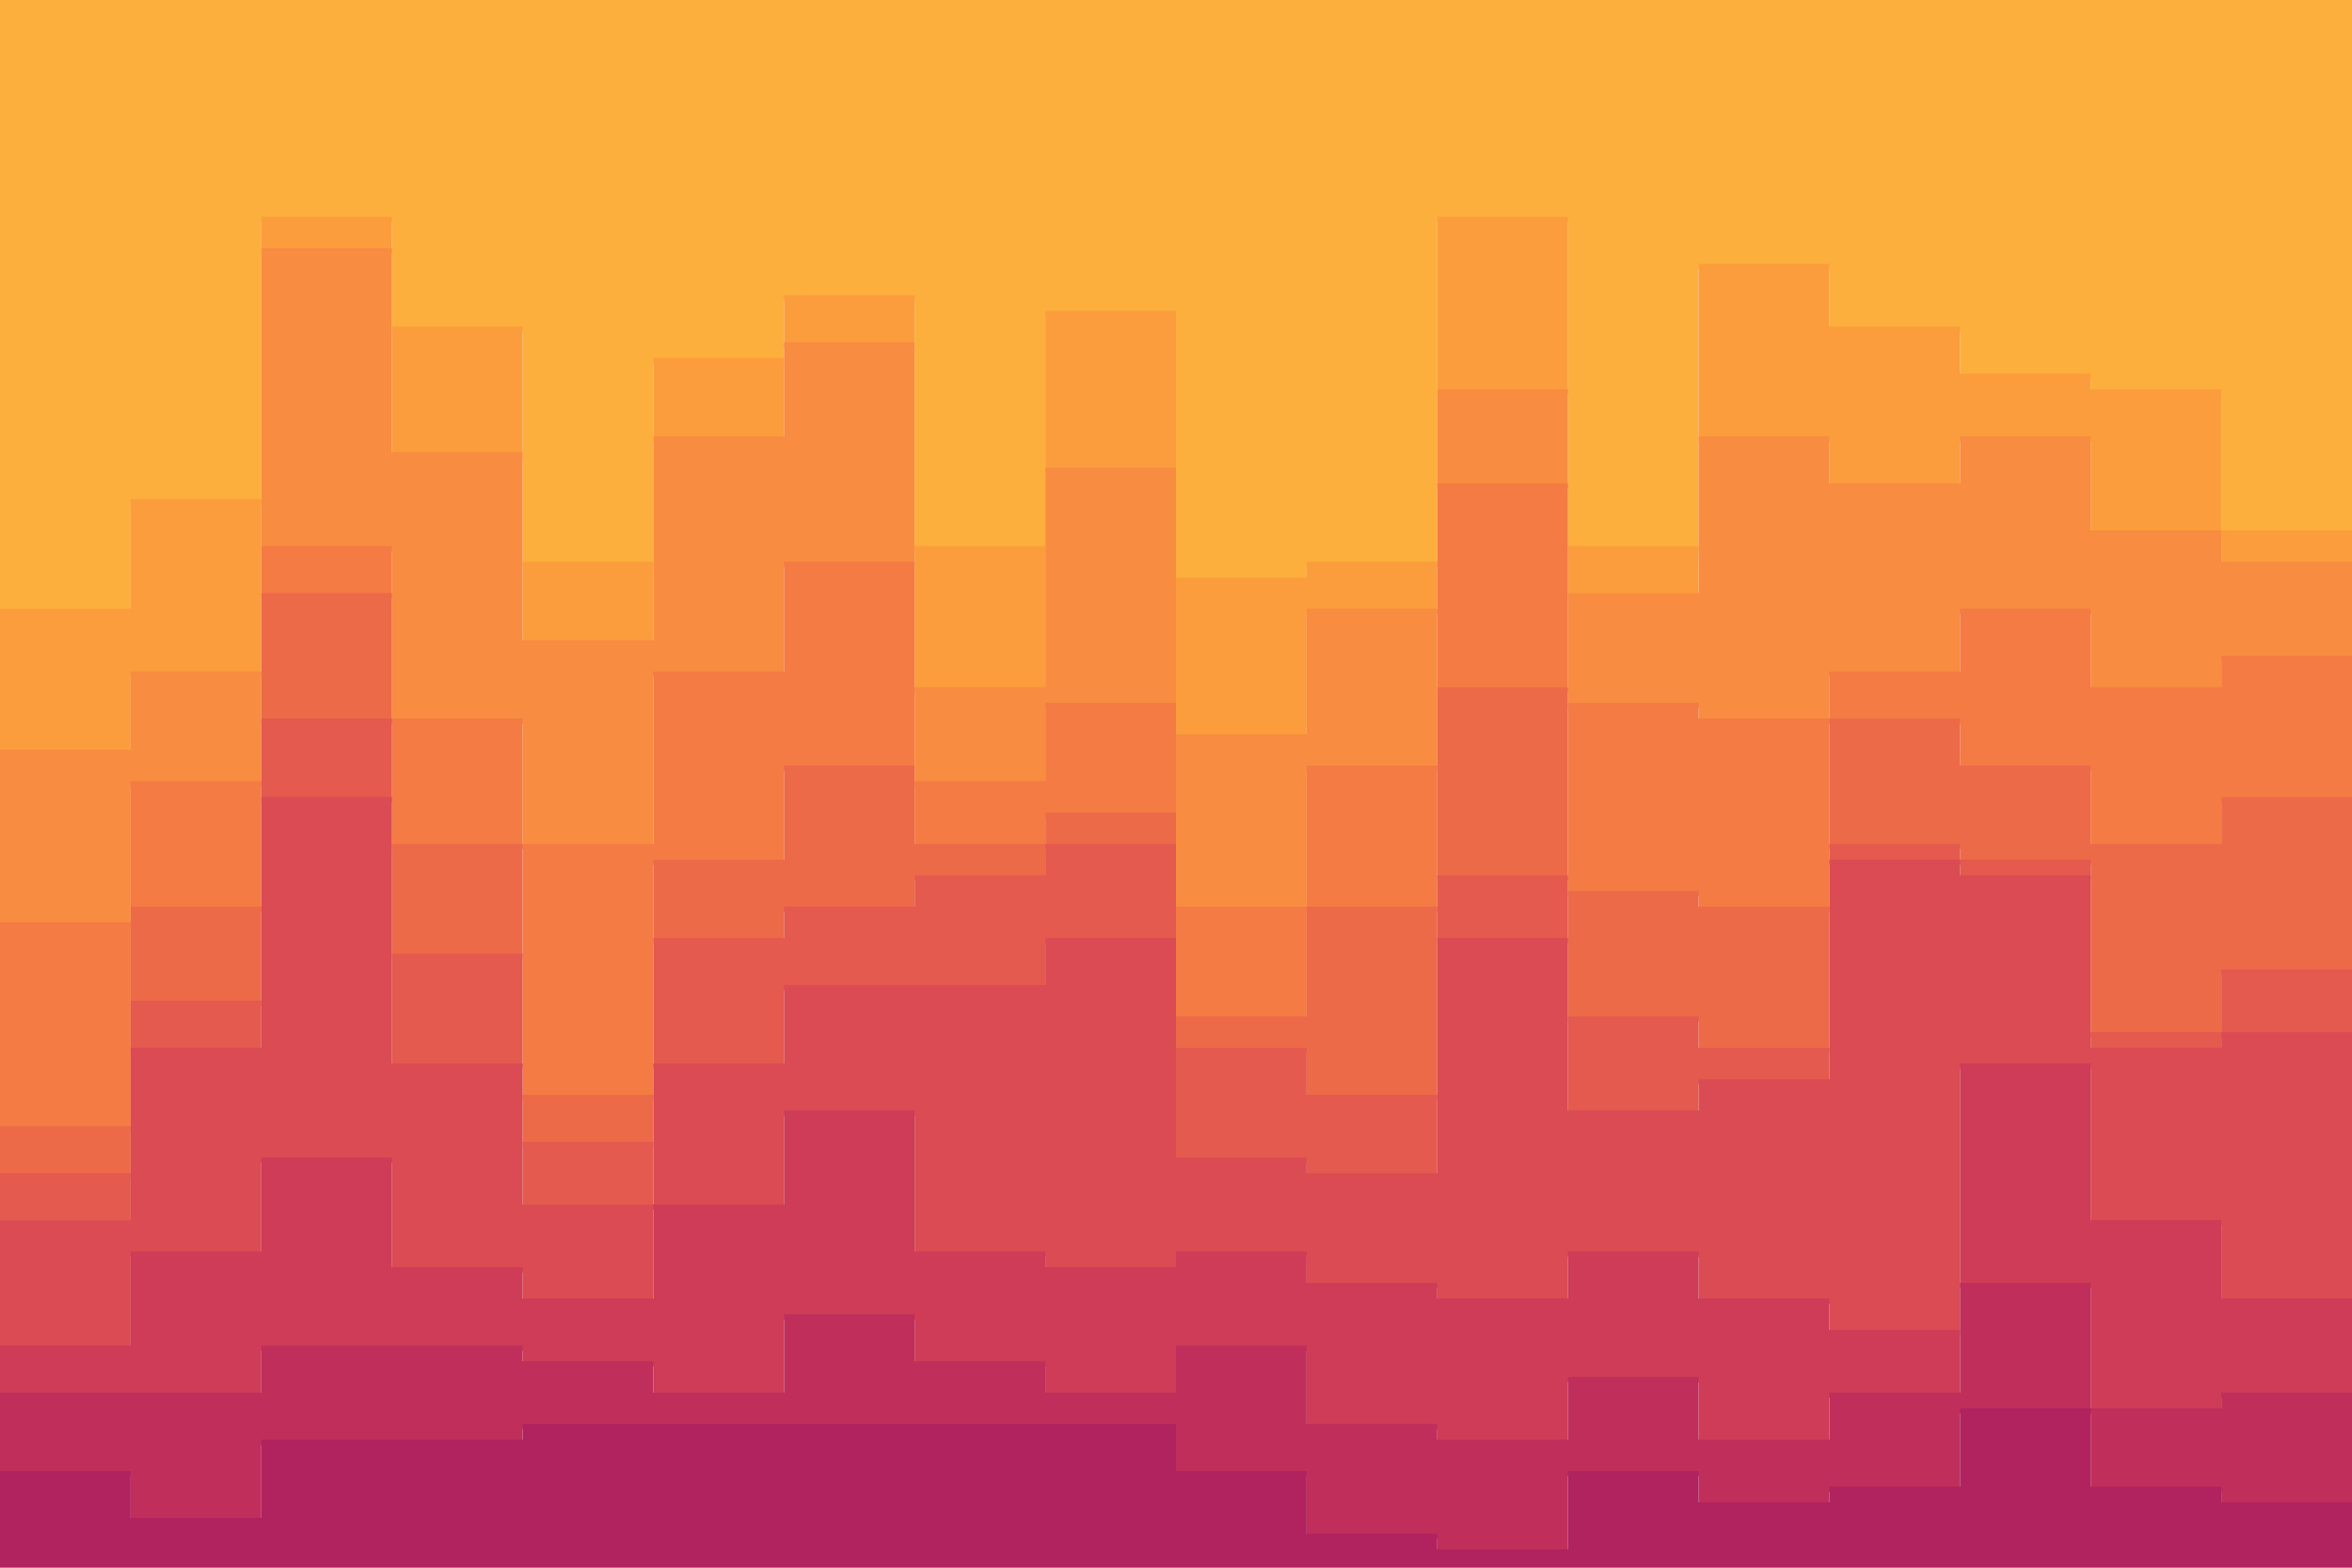 <svg
  xmlns="http://www.w3.org/2000/svg"
  id="visual"
  viewBox="0 0 900 600"
  width="900"
  height="600"
  version="1.1"
>
  <path
    d="M0 235L50 235L50 193L100 193L100 85L150 85L150 127L200 127L200 217L250 217L250 139L300 139L300 115L350 115L350 211L400 211L400 121L450 121L450 223L500 223L500 217L550 217L550 85L600 85L600 211L650 211L650 103L700 103L700 127L750 127L750 145L800 145L800 151L850 151L850 205L900 205L900 127L900 0L900 0L850 0L850 0L800 0L800 0L750 0L750 0L700 0L700 0L650 0L650 0L600 0L600 0L550 0L550 0L500 0L500 0L450 0L450 0L400 0L400 0L350 0L350 0L300 0L300 0L250 0L250 0L200 0L200 0L150 0L150 0L100 0L100 0L50 0L50 0L0 0Z" fill="#fcaf3c"/><path d="M0 289L50 289L50 259L100 259L100 97L150 97L150 175L200 175L200 247L250 247L250 169L300 169L300 133L350 133L350 265L400 265L400 181L450 181L450 283L500 283L500 235L550 235L550 151L600 151L600 229L650 229L650 169L700 169L700 187L750 187L750 169L800 169L800 205L850 205L850 217L900 217L900 181L900 125L900 203L850 203L850 149L800 149L800 143L750 143L750 125L700 125L700 101L650 101L650 209L600 209L600 83L550 83L550 215L500 215L500 221L450 221L450 119L400 119L400 209L350 209L350 113L300 113L300 137L250 137L250 215L200 215L200 125L150 125L150 83L100 83L100 191L50 191L50 233L0 233Z" fill="#fb9d3d"/><path d="M0 355L50 355L50 301L100 301L100 211L150 211L150 277L200 277L200 325L250 325L250 259L300 259L300 217L350 217L350 301L400 301L400 271L450 271L450 349L500 349L500 295L550 295L550 187L600 187L600 271L650 271L650 277L700 277L700 259L750 259L750 235L800 235L800 265L850 265L850 253L900 253L900 337L900 179L900 215L850 215L850 203L800 203L800 167L750 167L750 185L700 185L700 167L650 167L650 227L600 227L600 149L550 149L550 233L500 233L500 281L450 281L450 179L400 179L400 263L350 263L350 131L300 131L300 167L250 167L250 245L200 245L200 173L150 173L150 95L100 95L100 257L50 257L50 287L0 287Z" fill="#f88c40"/><path d="M0 433L50 433L50 349L100 349L100 229L150 229L150 325L200 325L200 421L250 421L250 331L300 331L300 295L350 295L350 325L400 325L400 313L450 313L450 391L500 391L500 349L550 349L550 265L600 265L600 343L650 343L650 349L700 349L700 277L750 277L750 295L800 295L800 325L850 325L850 307L900 307L900 355L900 335L900 251L850 251L850 263L800 263L800 233L750 233L750 257L700 257L700 275L650 275L650 269L600 269L600 185L550 185L550 293L500 293L500 347L450 347L450 269L400 269L400 299L350 299L350 215L300 215L300 257L250 257L250 323L200 323L200 275L150 275L150 209L100 209L100 299L50 299L50 353L0 353Z" fill="#f47b44"/><path d="M0 451L50 451L50 385L100 385L100 277L150 277L150 367L200 367L200 439L250 439L250 361L300 361L300 349L350 349L350 337L400 337L400 325L450 325L450 403L500 403L500 421L550 421L550 337L600 337L600 391L650 391L650 403L700 403L700 325L750 325L750 331L800 331L800 397L850 397L850 373L900 373L900 379L900 353L900 305L850 305L850 323L800 323L800 293L750 293L750 275L700 275L700 347L650 347L650 341L600 341L600 263L550 263L550 347L500 347L500 389L450 389L450 311L400 311L400 323L350 323L350 293L300 293L300 329L250 329L250 419L200 419L200 323L150 323L150 227L100 227L100 347L50 347L50 431L0 431Z" fill="#ed6a49"/><path d="M0 469L50 469L50 403L100 403L100 307L150 307L150 409L200 409L200 463L250 463L250 409L300 409L300 379L350 379L350 379L400 379L400 361L450 361L450 445L500 445L500 451L550 451L550 361L600 361L600 427L650 427L650 415L700 415L700 331L750 331L750 337L800 337L800 403L850 403L850 397L900 397L900 385L900 377L900 371L850 371L850 395L800 395L800 329L750 329L750 323L700 323L700 401L650 401L650 389L600 389L600 335L550 335L550 419L500 419L500 401L450 401L450 323L400 323L400 335L350 335L350 347L300 347L300 359L250 359L250 437L200 437L200 365L150 365L150 275L100 275L100 383L50 383L50 449L0 449Z" fill="#e45a4e"/><path d="M0 517L50 517L50 481L100 481L100 445L150 445L150 487L200 487L200 499L250 499L250 463L300 463L300 427L350 427L350 481L400 481L400 487L450 487L450 481L500 481L500 493L550 493L550 499L600 499L600 481L650 481L650 499L700 499L700 511L750 511L750 409L800 409L800 469L850 469L850 499L900 499L900 487L900 383L900 395L850 395L850 401L800 401L800 335L750 335L750 329L700 329L700 413L650 413L650 425L600 425L600 359L550 359L550 449L500 449L500 443L450 443L450 359L400 359L400 377L350 377L350 377L300 377L300 407L250 407L250 461L200 461L200 407L150 407L150 305L100 305L100 401L50 401L50 467L0 467Z" fill="#da4b53"/><path d="M0 535L50 535L50 535L100 535L100 517L150 517L150 517L200 517L200 523L250 523L250 535L300 535L300 505L350 505L350 523L400 523L400 535L450 535L450 517L500 517L500 547L550 547L550 553L600 553L600 529L650 529L650 553L700 553L700 535L750 535L750 493L800 493L800 541L850 541L850 535L900 535L900 535L900 485L900 497L850 497L850 467L800 467L800 407L750 407L750 509L700 509L700 497L650 497L650 479L600 479L600 497L550 497L550 491L500 491L500 479L450 479L450 485L400 485L400 479L350 479L350 425L300 425L300 461L250 461L250 497L200 497L200 485L150 485L150 443L100 443L100 479L50 479L50 515L0 515Z" fill="#ce3c57"/><path d="M0 565L50 565L50 583L100 583L100 553L150 553L150 553L200 553L200 547L250 547L250 547L300 547L300 547L350 547L350 547L400 547L400 547L450 547L450 565L500 565L500 589L550 589L550 595L600 595L600 565L650 565L650 577L700 577L700 571L750 571L750 541L800 541L800 571L850 571L850 577L900 577L900 559L900 533L900 533L850 533L850 539L800 539L800 491L750 491L750 533L700 533L700 551L650 551L650 527L600 527L600 551L550 551L550 545L500 545L500 515L450 515L450 533L400 533L400 521L350 521L350 503L300 503L300 533L250 533L250 521L200 521L200 515L150 515L150 515L100 515L100 533L50 533L50 533L0 533Z" fill="#c02f5b"/><path d="M0 601L50 601L50 601L100 601L100 601L150 601L150 601L200 601L200 601L250 601L250 601L300 601L300 601L350 601L350 601L400 601L400 601L450 601L450 601L500 601L500 601L550 601L550 601L600 601L600 601L650 601L650 601L700 601L700 601L750 601L750 601L800 601L800 601L850 601L850 601L900 601L900 601L900 557L900 575L850 575L850 569L800 569L800 539L750 539L750 569L700 569L700 575L650 575L650 563L600 563L600 593L550 593L550 587L500 587L500 563L450 563L450 545L400 545L400 545L350 545L350 545L300 545L300 545L250 545L250 545L200 545L200 551L150 551L150 551L100 551L100 581L50 581L50 563L0 563Z"
    fill="#b0235f"
  />
</svg>